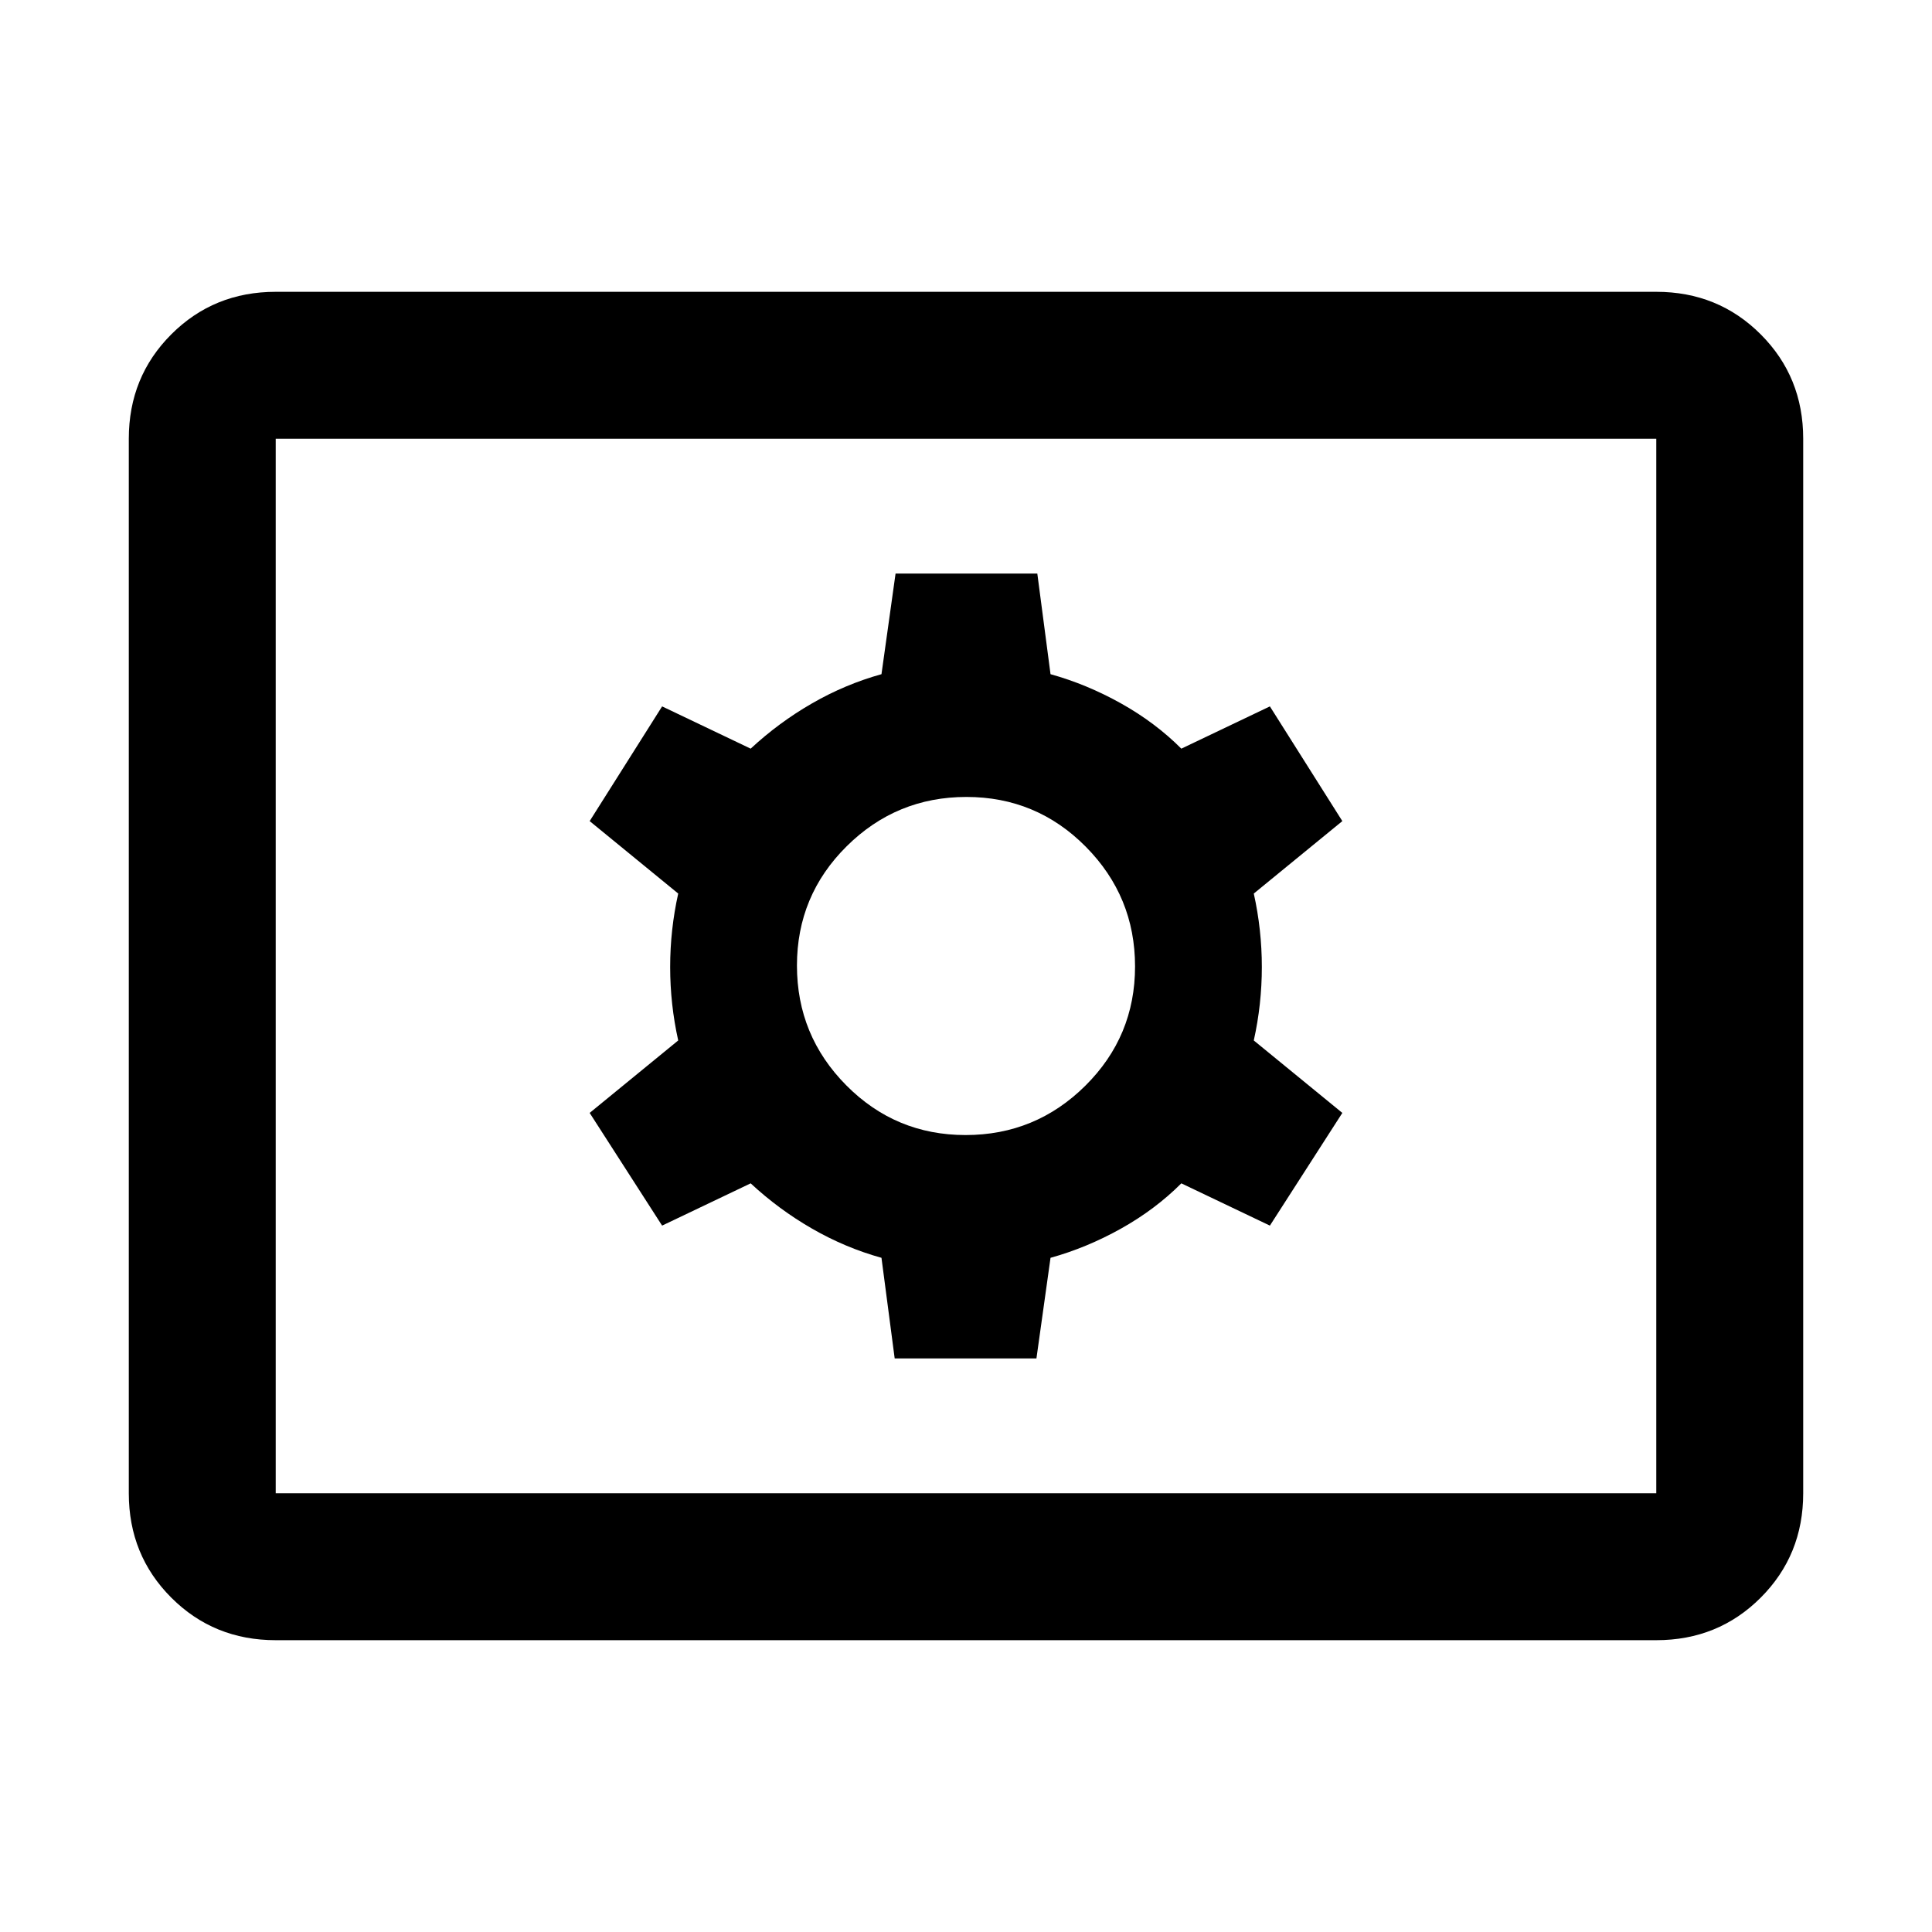 <svg xmlns="http://www.w3.org/2000/svg" height="48" viewBox="0 -960 960 960" width="48"><path d="M137-145q-30.75 0-51.875-21.125T64-218v-524q0-30.75 21.125-51.875T137-815h686q30.75 0 51.875 21.125T896-742v524q0 30.75-21.125 51.875T823-145H137Zm0-73h686v-524H137v524Zm307.565-67H515l7-50q18-5 35-14.5t30-22.5l44 21 36-56-44-36q4-18 4-36.5t-4-36.5l44-36-36-57-44 21q-13-13-30-22.5T522-625l-6.565-50H445l-7 50q-18 5-34.5 14.5T373-588l-44-21-36 57 44 36q-4 18-4 36.5t4 36.5l-44 36 36 56 44-21q14 13 30.5 22.5T438-335l6.565 50Zm35.223-111Q445-396 420.5-420.712q-24.5-24.713-24.5-59.5Q396-515 420.712-539.5q24.713-24.5 59.5-24.5Q515-564 539.5-539.288q24.5 24.713 24.5 59.5Q564-445 539.288-420.5q-24.713 24.5-59.5 24.5ZM137-218v-524 524Z"/></svg>